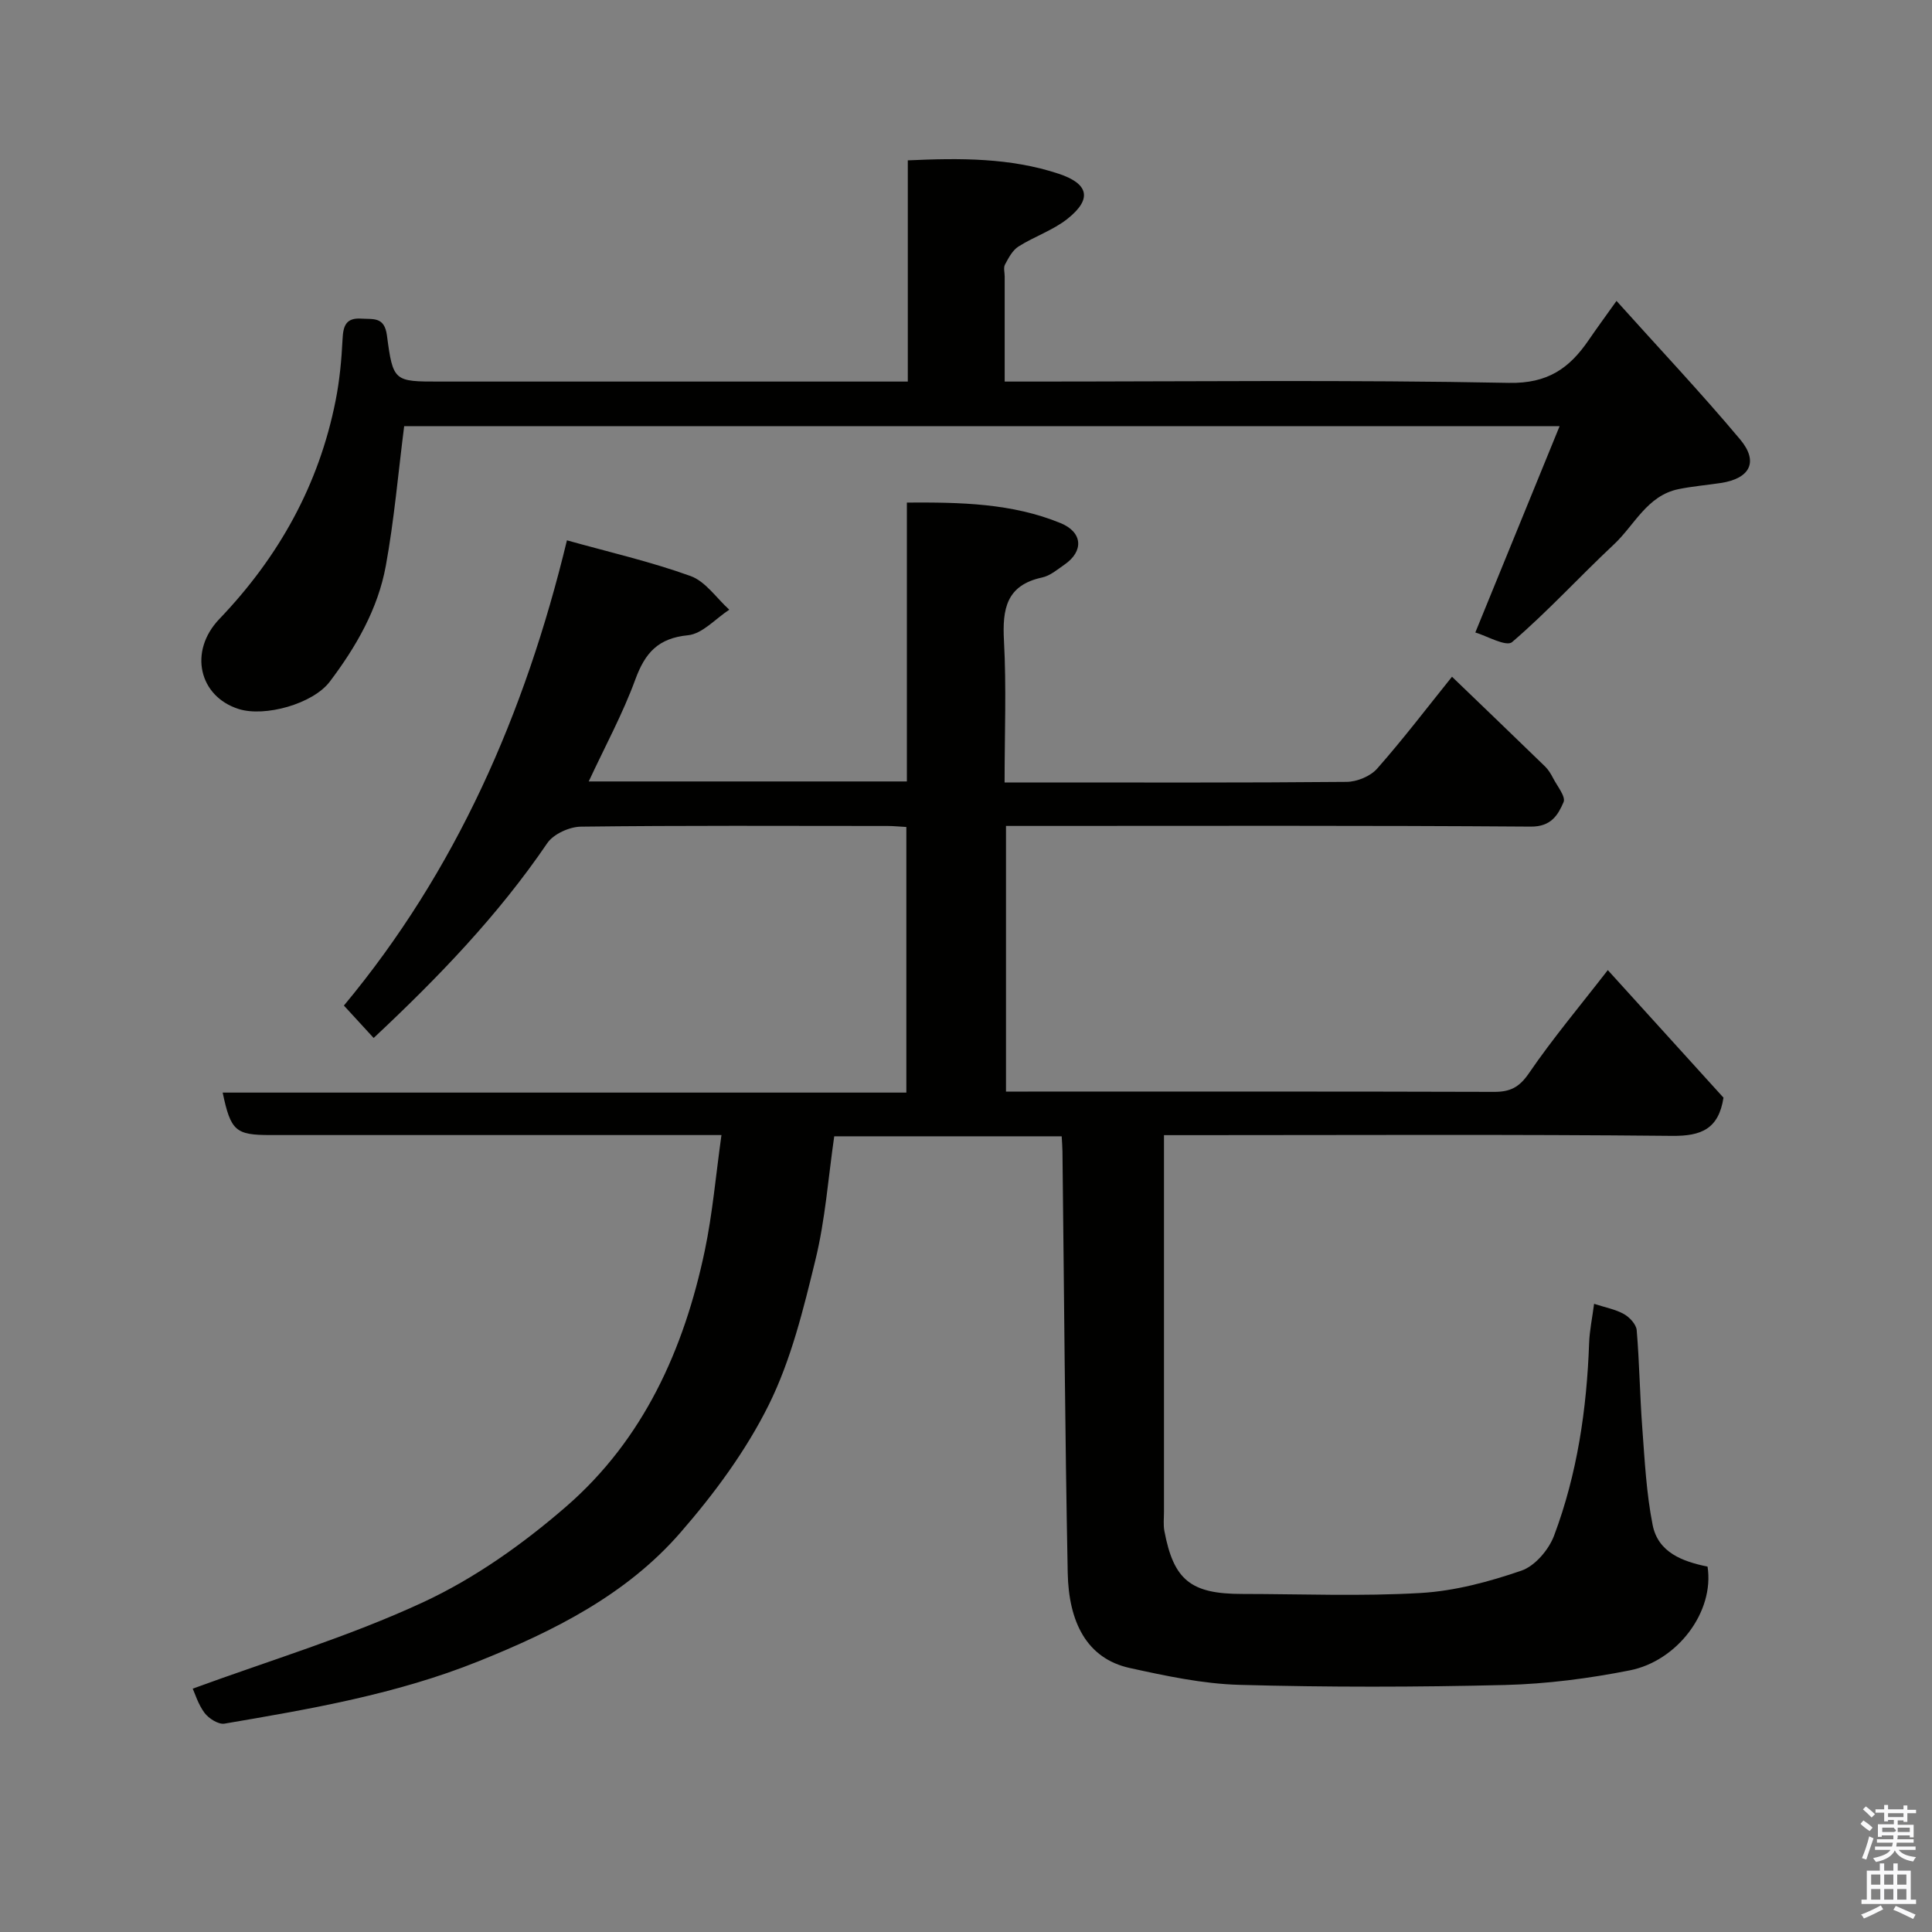 <svg enable-background="new 0 0 400 400" viewBox="0 0 400 400" xmlns="http://www.w3.org/2000/svg"><rect x="0" y="0" width="400" height="400" fill="#808080" stroke="none"/><path d="m385.2 377.6.6-.7c.6.4 1.3.9 1.9 1.5l-.6.7c-.8-.5-1.4-1-1.9-1.5zm.3 7.1c.6-1.4 1.1-2.9 1.5-4.5.3.1.6.3.9.4-.5 1.4-1 2.9-1.5 4.4zm.2-10.1.6-.6c.7.5 1.3 1.1 1.9 1.6l-.7.7c-.6-.6-1.2-1.2-1.8-1.7zm8.4-.8h.8v.9h1.8v.7h-1.8v1.8h-.8v-.3h-1.2v.9h3.3v2.6h-.8v-.4h-2.5c0 .3 0 .6-.1.8h3.4v.7h-3.5c0 .3-.1.6-.1.8h4v.7h-3.5c.7.9 1.9 1.3 3.6 1.5-.2.2-.4.5-.6.9-1.9-.3-3.2-1.1-3.8-2.3-.5 1.1-1.8 2-3.9 2.4-.2-.3-.4-.5-.6-.8 1.9-.4 3.1-.9 3.6-1.7h-3.2v-.7h3.5c.1-.2.1-.5.2-.8h-3.3v-.7h3.4c0-.2 0-.5 0-.8h-2.4v.3h-.8v-2.6h3.3v-.9h-1.2v.3h-.8v-1.8h-1.8v-.7h1.8v-.9h.8v.9h3.2zm-4.4 5.5h2.4c1-.3 0-.6 0-.9h-2.4zm1.2-3.1h3.2v-.8h-3.2zm4.4 2.2h-2.4v.9h2.5v-.9z" fill="#fafafb"/><path d="m389.2 385.8h.9v1.5h1.9v-1.5h.9v1.5h2.7v6h1.1v.9h-11.3v-.9h1.1v-6h2.7zm.2 8.7.5.8c-1.2.6-2.5 1.3-4 1.9-.2-.3-.3-.6-.6-.8 1.6-.6 3-1.3 4.1-1.9zm-2-4.3h1.9v-2.1h-1.9zm0 3.1h1.9v-2.2h-1.9zm2.7-3.1h1.9v-2.1h-1.9zm0 3.1h1.9v-2.2h-1.9zm2.4 1.3c1.4.6 2.7 1.2 4.1 1.8l-.5.9c-1.5-.7-2.8-1.4-4.1-1.9zm2.2-6.5h-1.9v2.1h1.9zm-1.9 5.2h1.9v-2.2h-1.9z" fill="#fafafb"/><g fill="#010100"><path d="m39.9 349.62c15.97-5.86 32.36-10.77 47.72-17.9 10.66-4.95 20.67-12.06 29.59-19.8 16-13.88 24.41-32.53 28.71-53 1.6-7.65 2.27-15.49 3.45-23.92-2.39 0-4.17 0-5.95 0-29.16 0-58.33 0-87.49 0-7.15 0-8.16-.86-9.83-8.79h141.55c0-18.55 0-36.6 0-54.99-1.33-.07-2.61-.21-3.89-.21-21.16-.01-42.33-.12-63.49.14-2.38.03-5.67 1.52-6.96 3.41-10.2 14.99-22.66 27.9-35.95 40.34-1.91-2.08-3.82-4.17-6.16-6.71 23.13-27.79 37.47-60.27 46.18-96.32 8.65 2.42 17.3 4.4 25.59 7.39 3.11 1.12 5.37 4.58 8.02 6.97-2.84 1.85-5.56 5-8.55 5.29-6.2.61-8.88 3.65-10.9 9.15-2.61 7.13-6.28 13.87-9.65 21.12h65.87c0-19.02 0-38.08 0-57.74 11.19-.07 21.77.14 31.81 4.25 4.6 1.88 4.85 5.81.83 8.59-1.47 1.02-2.97 2.31-4.63 2.67-7.44 1.6-8.26 6.53-7.91 13.09.52 9.59.13 19.23.13 29.35h5.82c21.66 0 43.33.08 64.99-.12 2.15-.02 4.93-1.16 6.32-2.74 5.41-6.13 10.37-12.65 15.5-19.03 6.45 6.21 12.89 12.38 19.28 18.59.68.67 1.21 1.54 1.65 2.4.85 1.66 2.66 3.83 2.17 4.97-1.14 2.65-2.58 5.1-6.76 5.07-34.33-.25-68.66-.14-102.99-.14-1.8 0-3.61 0-5.69 0v55h4.57c32.16 0 64.33-.04 96.49.06 3.3.01 5.19-.92 7.19-3.83 4.94-7.23 10.61-13.97 16.35-21.38 8.13 8.97 16.12 17.78 23.95 26.41-1.01 6.47-4.57 7.97-10.63 7.91-32.99-.33-65.99-.15-98.99-.15-1.82 0-3.65 0-6.22 0v5.46 72.49c0 1.33-.16 2.7.08 3.99 1.92 10.2 5.47 13.05 16.1 13.05 12.33.01 24.69.52 36.98-.2 7.03-.41 14.13-2.32 20.83-4.62 2.81-.96 5.67-4.32 6.77-7.24 4.81-12.79 6.77-26.21 7.26-39.87.09-2.58.64-5.14 1.03-8.14 2.34.77 4.44 1.14 6.19 2.13 1.17.66 2.52 2.12 2.63 3.32.57 6.75.65 13.53 1.16 20.29.5 6.7.84 13.48 2.14 20.04 1.13 5.71 6.18 7.57 11.37 8.63 1.46 9.4-6.29 19.54-16.09 21.48-8.49 1.68-17.2 2.81-25.84 3.03-18.32.45-36.67.48-54.99-.03-7.6-.21-15.24-1.85-22.71-3.49-8.92-1.96-12.64-9.54-12.84-19.68-.57-29.09-.75-58.2-1.09-87.29-.01-.96-.1-1.92-.16-3.11-15.9 0-31.49 0-47.09 0-1.24 8.53-1.85 17.23-3.89 25.57-2.49 10.22-5.04 20.71-9.67 30.04-4.73 9.53-11.3 18.42-18.33 26.49-11.19 12.85-26.2 20.35-41.83 26.62-16.91 6.79-34.71 9.85-52.52 12.88-1.25.21-3.25-1.05-4.13-2.22-1.33-1.79-2.01-4.08-2.45-5.02z"/><path d="m322.9 88.23c-80.6 0-160 0-239.22 0-1.25 9.81-2.07 19.44-3.8 28.91-1.63 8.93-6.15 16.77-11.59 23.97-3.48 4.62-13.45 7.4-18.88 5.68-8.21-2.6-10.41-11.93-3.99-18.64 12.29-12.84 20.6-27.73 24.06-45.19.83-4.17 1.23-8.45 1.44-12.7.13-2.79.69-4.51 3.92-4.29 2.47.16 4.75-.43 5.27 3.47 1.26 9.59 1.5 9.56 10.93 9.56h90.97 5.94c0-15.43 0-30.48 0-45.8 10.9-.5 21.2-.54 31.23 2.77 6.2 2.05 7.01 5.2 1.86 9.31-3 2.4-6.89 3.67-10.18 5.76-1.24.79-2.06 2.37-2.79 3.74-.35.64-.06 1.63-.06 2.47v21.75h5.43c32.99 0 65.99-.38 98.96.27 8.06.16 12.54-3.04 16.52-8.86 1.65-2.42 3.39-4.78 5.76-8.11 8.79 9.79 17.47 18.99 25.59 28.67 3.9 4.65 2.04 8.12-4.01 9.03-2.91.44-5.86.68-8.74 1.27-6.52 1.34-9.1 7.45-13.39 11.46-7.11 6.65-13.69 13.89-21.07 20.21-1.22 1.04-5.38-1.35-7.61-1.99 6.06-14.86 11.64-28.51 17.45-42.72z"/></g></svg>